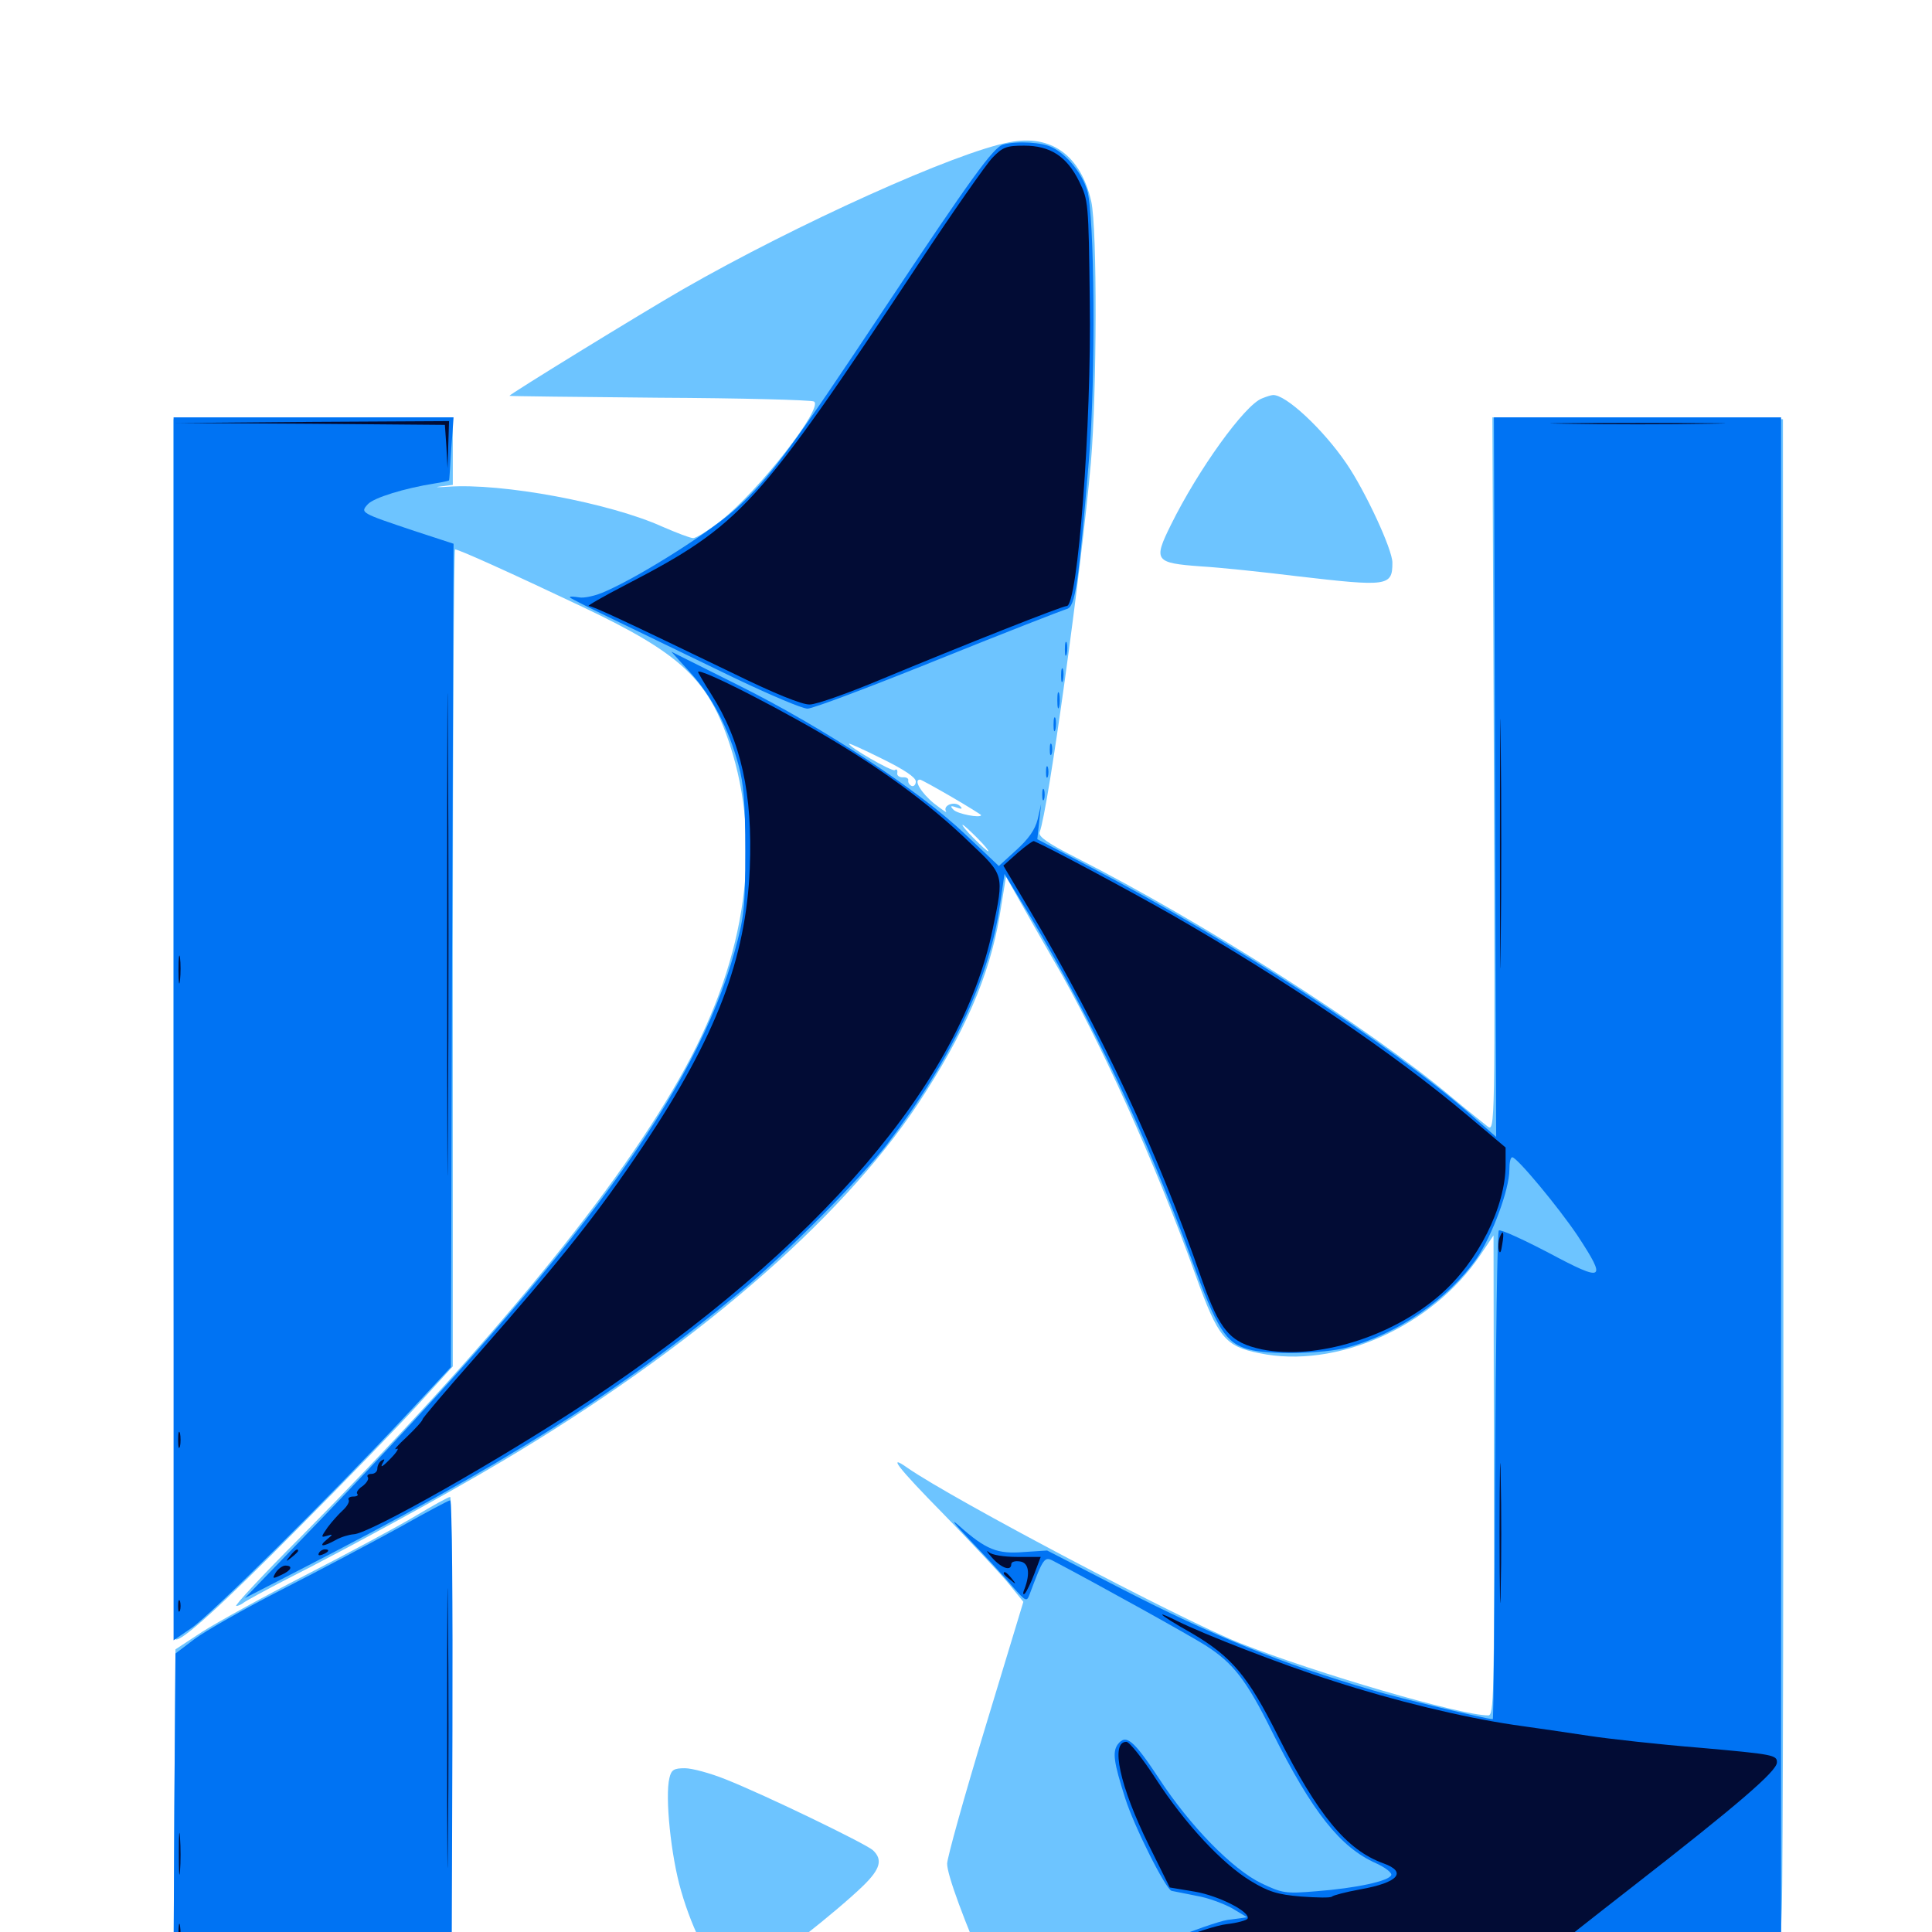 <svg xmlns="http://www.w3.org/2000/svg" viewBox="0 -1000 1000 1000">
	<path fill="#6dc4ff" d="M522.461 -926.367C494.922 -921.289 412.305 -883.984 353.711 -850.391C331.641 -837.695 263.672 -795.898 263.672 -795.117C263.672 -794.922 298.438 -794.531 341.016 -794.141C383.594 -793.945 419.727 -792.969 421.289 -792.188C426.562 -789.258 392.578 -745.703 372.852 -730.273C366.602 -725.391 360.352 -721.484 358.789 -721.484C357.227 -721.484 350.195 -724.219 342.969 -727.344C315.82 -739.648 259.766 -750.195 231.445 -748.047C226.172 -747.656 224.609 -747.852 228.125 -748.242L234.375 -749.023V-766.602V-783.984L162.109 -783.594L89.844 -783.008V-467.773C89.844 -294.336 90.234 -152.148 90.82 -151.562C92.969 -149.414 114.062 -168.359 154.492 -209.18C178.906 -233.594 206.836 -262.5 216.602 -273.242L234.375 -292.773V-504.102C234.375 -620.508 234.961 -715.625 235.547 -715.625C237.5 -715.625 263.867 -703.711 301.758 -685.742C352.344 -661.719 366.602 -648.438 377.734 -614.648C394.531 -563.477 386.523 -505.664 354.688 -447.266C321.094 -385.742 254.492 -304.492 155.469 -204.297C135.938 -184.766 121.094 -168.75 122.266 -168.75C123.242 -168.75 125 -169.531 126.172 -170.508C127.148 -171.289 137.109 -176.758 148.438 -182.617C180.469 -198.828 230.859 -226.367 259.766 -243.555C357.617 -301.562 434.766 -367.773 475.195 -428.711C499.023 -464.844 512.109 -494.727 517.383 -525.781L520.703 -546.289L527.734 -533.789C531.641 -526.953 539.258 -513.477 544.922 -503.711C569.141 -462.305 598.047 -398.047 618.945 -339.648C630.469 -307.617 634.18 -303.125 651.758 -299.609C691.602 -291.211 741.211 -313.281 766.211 -350.391L773.047 -360.547L773.242 -236.328C773.438 -121.875 773.242 -112.109 770.312 -112.109C756.055 -112.109 681.641 -133.789 641.602 -149.609C611.523 -161.523 493.359 -223.828 469.727 -240.234C458.984 -247.852 464.648 -240.43 488.477 -216.211C502.93 -201.367 518.164 -185.156 522.266 -180.078L529.688 -170.898L509.961 -105.859C499.023 -69.922 490.234 -38.281 490.234 -35.352C490.234 -29.492 499.219 -5.273 512.109 24.219C520.117 42.383 520.117 42.578 526.172 41.406C529.492 40.625 542.188 35.156 554.688 28.906L577.148 17.773L749.219 17.188L921.289 16.797L922.266 -12.109C922.852 -27.93 923.242 -207.812 923.047 -411.914L922.852 -783.008L847.656 -783.594L772.461 -783.984L773.242 -599.023C773.828 -415.43 773.828 -414.062 769.922 -416.992C767.969 -418.555 759.375 -425.391 750.977 -432.422C708.984 -467.773 622.461 -522.852 557.031 -556.055C542.773 -563.281 537.305 -566.992 538.086 -569.141C542.578 -580.664 559.766 -705.469 564.648 -760.547C567.773 -797.266 567.969 -881.445 564.844 -895.703C559.375 -919.531 544.141 -930.664 522.461 -926.367ZM474.023 -595.508C474.023 -593.945 473.047 -592.773 471.875 -593.164C470.703 -593.75 469.922 -594.922 470.117 -596.094C470.312 -597.07 469.141 -597.852 467.188 -597.656C465.43 -597.656 464.062 -598.633 464.453 -600C464.648 -601.562 464.062 -602.148 463.086 -601.367C461.523 -600.586 439.453 -613.281 439.453 -615.039C439.453 -615.43 447.266 -611.914 456.641 -607.227C467.773 -601.758 474.023 -597.656 474.023 -595.508ZM492.578 -587.5C500.977 -582.617 507.812 -578.32 507.812 -578.125C507.812 -576.367 495.508 -578.711 493.555 -580.859C491.602 -582.812 491.992 -583.203 495.117 -582.031C497.852 -581.055 498.438 -581.25 496.875 -582.812C494.141 -585.547 487.891 -583.203 489.648 -580.078C490.43 -578.906 487.695 -580.859 483.398 -584.18C476.758 -589.648 472.656 -596.484 476.172 -596.484C476.758 -596.484 484.18 -592.383 492.578 -587.5ZM505.859 -566.211C509.57 -562.5 512.109 -559.375 511.523 -559.375C510.938 -559.375 507.617 -562.5 503.906 -566.211C500.195 -569.922 497.656 -573.047 498.242 -573.047C498.828 -573.047 502.148 -569.922 505.859 -566.211ZM653.125 -793.75C644.141 -790.234 620.117 -756.836 606.055 -728.32C596.875 -709.766 597.656 -708.594 621.68 -706.836C631.641 -706.25 653.906 -703.906 671.289 -701.758C718.359 -696.289 720.703 -696.484 720.703 -708.789C720.703 -715.625 706.641 -745.898 696.875 -760.156C684.766 -777.93 665.234 -796.094 658.789 -795.508C658.008 -795.508 655.469 -794.727 653.125 -793.75ZM214.844 -215.234C205.664 -209.766 180.273 -196.094 158.203 -184.766C136.133 -173.438 112.109 -160.156 104.492 -155.273L90.82 -146.289L90.234 -64.648L89.844 16.797L161.523 16.211L233.398 15.43L233.984 -104.883C234.18 -171.289 233.789 -225.391 233.008 -225.195C232.031 -225.195 224.023 -220.703 214.844 -215.234ZM346.484 -79.688C344.141 -70.117 347.266 -39.258 352.539 -21.289C358.594 -0.195 368.555 18.75 375.586 22.656C380.273 25.195 381.445 25.195 389.062 21.289C398.047 16.992 433.008 -10.547 446.875 -24.023C455.664 -32.617 457.031 -37.5 451.758 -42.383C447.656 -45.898 396.094 -70.898 375.391 -79.102C367.578 -82.227 358.203 -84.766 354.492 -84.766C348.828 -84.766 347.461 -83.984 346.484 -79.688Z"/>
	<path fill="#0073f3" d="M519.336 -925.195C514.258 -924.023 502.148 -907.031 458.594 -841.602C410.352 -768.945 398.828 -753.125 381.836 -737.5C369.531 -725.977 332.617 -702.344 313.477 -693.945C308.398 -691.602 302.148 -690.234 299.609 -690.82C297.07 -691.211 294.922 -691.406 294.922 -690.82C294.922 -690.43 306.641 -684.57 320.898 -677.734C334.961 -670.898 361.719 -658.008 379.883 -649.219C398.242 -640.43 415.234 -633.203 417.969 -633.203C420.703 -633.203 451.172 -644.727 485.547 -658.594C519.922 -672.461 550 -684.18 552.148 -684.766C556.641 -685.938 558.203 -697.461 563.672 -762.5C567.188 -804.102 566.602 -889.453 562.695 -901.562C559.961 -910.352 552.344 -919.922 544.727 -923.633C539.648 -926.367 526.562 -927.148 519.336 -925.195ZM89.844 -467.578V-150.977L99.219 -157.422C108.984 -164.062 170.508 -225 209.961 -267.188L233.398 -292.383L233.984 -505.469L234.766 -718.555L214.453 -725.195C186.523 -734.57 186.328 -734.57 190.43 -739.062C193.555 -742.383 209.18 -747.266 225.195 -749.805C229.102 -750.391 232.422 -751.172 232.422 -751.367C232.617 -751.562 233.008 -758.984 233.594 -767.969L234.766 -783.984H162.305H89.844ZM773.828 -597.656L774.414 -411.523L761.719 -422.656C720.508 -458.984 637.891 -512.695 564.844 -550.977L536.914 -565.625L537.891 -574.805L538.867 -583.789L537.109 -575.977C535.742 -570.508 532.422 -565.82 525.977 -559.961L516.992 -551.758L499.414 -568.359C475.781 -590.82 426.562 -623.242 382.227 -645.312L347.461 -662.695L357.227 -651.953C368.164 -640.039 377.148 -623.047 382.227 -604.102C384.961 -594.531 385.742 -584.18 385.742 -559.375C385.742 -530.078 385.156 -525.391 380.273 -507.617C359.961 -434.766 300.977 -353.906 165.82 -213.281L126.758 -172.852L153.711 -186.719C260.938 -241.797 320.703 -279.492 382.812 -331.055C406.055 -350.195 445.898 -390.43 459.375 -408.008C492.383 -451.367 512.109 -493.359 517.578 -531.641L519.922 -547.656L533.789 -524.805C565.625 -471.289 593.164 -412.695 616.602 -348.633C629.883 -311.914 634.375 -304.883 646.289 -301.562C656.641 -298.633 684.961 -299.219 697.266 -302.539C723.438 -309.57 749.609 -327.539 764.453 -348.828C772.461 -360.742 781.25 -384.375 781.25 -394.531C781.25 -398.242 781.836 -401.172 782.812 -400.977C785.352 -400.781 806.641 -375.195 816.602 -360.352C831.836 -337.109 830.469 -336.133 801.562 -351.562C788.086 -358.594 776.562 -363.867 775.781 -363.086C775 -362.305 774.219 -305.078 773.828 -235.938C773.633 -166.797 773.047 -110.156 772.656 -110.156C769.531 -110.156 724.023 -121.094 710.938 -125C662.891 -139.062 627.734 -153.32 581.055 -177.344L541.992 -197.461L530.078 -196.68C516.211 -195.508 510.352 -197.852 496.289 -210.352C491.406 -214.648 493.945 -211.328 502.148 -202.734C510.156 -194.336 520.117 -183.594 524.023 -178.906C531.055 -170.898 531.445 -170.703 533.008 -175C540.039 -193.75 540.625 -194.531 545.312 -191.992C568.75 -179.688 615.82 -153.516 623.828 -148.438C638.281 -139.258 645.117 -130.469 658.398 -103.711C679.297 -61.914 693.75 -43.75 712.305 -35.547C716.992 -33.398 720.508 -30.664 720.117 -29.492C719.141 -26.367 701.758 -22.656 681.25 -21.094C665.234 -19.727 663.672 -20.117 652.93 -25.195C637.891 -32.422 615.82 -55.078 600 -79.297C586.719 -99.414 582.812 -102.734 578.516 -97.07C575.781 -93.164 576.367 -88.086 582.422 -69.141C586.914 -54.883 603.32 -22.07 606.445 -21.289L619.141 -18.75C625.195 -17.773 633.398 -14.648 637.695 -12.305L645.508 -7.617L635.352 -6.25C627.148 -5.078 576.953 14.453 578.516 15.82C578.906 16.016 656.25 15.82 750.586 15.234L921.875 14.258V-384.766V-783.984H847.656H773.242ZM551.172 -663.867C551.172 -660.742 551.562 -659.57 552.148 -661.523C552.539 -663.281 552.539 -666.016 552.148 -667.383C551.562 -668.555 551.172 -667.188 551.172 -663.867ZM549.219 -650.195C549.219 -647.07 549.609 -645.898 550.195 -647.852C550.586 -649.609 550.586 -652.344 550.195 -653.711C549.609 -654.883 549.219 -653.516 549.219 -650.195ZM547.266 -637.5C547.266 -633.789 547.656 -632.227 548.242 -634.18C548.633 -635.938 548.633 -639.062 548.242 -641.016C547.656 -642.773 547.266 -641.211 547.266 -637.5ZM545.312 -624.805C545.312 -621.68 545.703 -620.508 546.289 -622.461C546.68 -624.219 546.68 -626.953 546.289 -628.32C545.703 -629.492 545.312 -628.125 545.312 -624.805ZM543.359 -612.109C543.359 -609.375 543.75 -608.398 544.336 -609.766C544.727 -610.938 544.727 -613.281 544.336 -614.648C543.75 -615.82 543.359 -614.844 543.359 -612.109ZM541.406 -600.391C541.406 -597.656 541.797 -596.68 542.383 -598.047C542.773 -599.219 542.773 -601.562 542.383 -602.93C541.797 -604.102 541.406 -603.125 541.406 -600.391ZM539.453 -588.672C539.453 -585.938 539.844 -584.961 540.43 -586.328C540.82 -587.5 540.82 -589.844 540.43 -591.211C539.844 -592.383 539.453 -591.406 539.453 -588.672ZM207.031 -209.57C193.555 -202.148 166.406 -187.695 146.484 -177.539C126.562 -167.383 106.055 -155.664 100.586 -151.562L90.82 -144.141L90.234 -64.648L89.844 14.844H161.719H233.789L234.18 -104.297C234.375 -169.922 233.984 -223.438 233.008 -223.438C232.227 -223.438 220.508 -217.188 207.031 -209.57Z"/>
	<path fill="#020c35" d="M513.672 -918.359C510.352 -914.844 492.969 -890.039 475.195 -863.086C391.992 -737.5 383.594 -728.32 323.828 -697.266C312.109 -691.211 303.711 -686.328 304.688 -686.328C306.836 -686.328 322.266 -679.102 378.906 -651.758C400.391 -641.211 415.234 -635.156 419.141 -635.352C422.461 -635.352 439.062 -641.211 456.25 -648.438C498.047 -665.82 549.805 -686.328 552.148 -686.328C557.812 -686.328 565.039 -780.078 564.062 -844.336C563.477 -895.117 563.281 -896.484 558.594 -906.055C552.148 -919.141 543.555 -924.609 530.078 -924.609C520.898 -924.609 518.945 -923.828 513.672 -918.359ZM160.547 -780.664L230.273 -780.078L231.055 -768.75L231.641 -757.617L232.031 -769.922L232.422 -782.031L161.719 -781.641L90.82 -781.055ZM811.133 -780.664C790.82 -780.859 807.422 -781.055 847.656 -781.055C887.891 -781.055 904.492 -780.859 884.375 -780.664C864.062 -780.273 831.25 -780.273 811.133 -780.664ZM231.445 -516.406C231.445 -405.273 231.641 -359.766 231.836 -415.234C232.227 -470.898 232.227 -561.914 231.836 -617.383C231.641 -673.047 231.445 -627.539 231.445 -516.406ZM776.367 -563.281C776.367 -505.859 776.562 -482.227 776.758 -511.133C777.148 -539.844 777.148 -586.719 776.758 -615.625C776.562 -644.336 776.367 -620.703 776.367 -563.281ZM361.328 -652.148C361.328 -651.758 364.453 -646.484 368.164 -640.625C383.594 -616.406 389.648 -589.062 388.086 -550.586C386.133 -503.711 370.703 -463.477 333.008 -407.031C308.984 -371.289 291.602 -349.414 246.68 -298.242C231.25 -280.859 218.75 -266.016 218.75 -265.43C218.75 -264.648 215.039 -260.547 210.547 -256.25C205.859 -251.953 203.516 -249.219 205.078 -250C206.641 -250.781 205.859 -249.023 203.32 -246.289C198.242 -240.82 196.094 -239.453 198.438 -243.359C199.219 -244.727 199.023 -244.922 197.656 -244.141C196.289 -243.359 195.312 -241.406 195.312 -239.844C195.312 -238.281 193.945 -237.109 192.188 -237.109C190.625 -237.109 189.648 -236.328 190.43 -235.352C191.016 -234.375 189.648 -232.227 187.5 -230.664C185.352 -229.297 184.18 -227.344 184.961 -226.758C185.547 -225.977 184.766 -225.391 182.812 -225.391C181.055 -225.391 179.883 -224.609 180.469 -223.633C181.055 -222.852 179.688 -220.312 177.539 -218.359C175.195 -216.211 171.68 -212.305 169.531 -209.375C166.016 -204.297 166.016 -204.102 169.336 -205.078C172.461 -206.055 172.461 -205.859 169.141 -203.125C164.453 -199.219 167.188 -199.219 173.828 -202.93C176.562 -204.492 180.664 -205.664 183.008 -205.859C190.82 -205.859 260.547 -245.508 304.688 -274.805C424.023 -354.297 497.656 -440.234 513.867 -519.336C519.727 -547.461 519.922 -546.875 501.953 -563.867C483.984 -581.25 462.305 -597.656 436.914 -613.281C409.18 -630.469 361.328 -655.078 361.328 -652.148ZM526.758 -558.594L519.336 -551.953L532.422 -529.883C570.508 -465.43 598.828 -404.688 622.07 -337.695C631.445 -311.133 636.719 -305.078 653.125 -301.562C681.055 -295.898 720.312 -307.812 745.508 -329.883C765.039 -346.875 779.297 -375.391 779.297 -397.07V-406.055L759.57 -422.656C721.875 -454.492 665.039 -492.969 606.445 -526.562C583.789 -539.453 543.359 -561.133 535.156 -564.648C534.57 -564.844 530.859 -562.109 526.758 -558.594ZM92.383 -497.852C92.383 -491.406 92.773 -489.062 93.164 -492.578C93.555 -496.094 93.555 -501.367 93.164 -504.297C92.773 -507.227 92.383 -504.297 92.383 -497.852ZM776.172 -359.375C775.586 -357.812 775.391 -354.883 775.781 -352.93C776.367 -350.781 776.953 -351.758 777.539 -355.859C778.711 -362.5 777.93 -364.062 776.172 -359.375ZM776.172 -206.836C776.172 -174.609 776.562 -161.133 776.758 -176.953C777.148 -192.773 777.148 -219.141 776.758 -235.547C776.562 -251.953 776.172 -239.062 776.172 -206.836ZM92.188 -254.688C92.188 -250.977 92.578 -249.414 93.164 -251.367C93.555 -253.125 93.555 -256.25 93.164 -258.203C92.578 -259.961 92.188 -258.398 92.188 -254.688ZM231.445 -105.273C231.445 -40.82 231.641 -14.648 231.836 -47.266C232.227 -79.883 232.227 -132.617 231.836 -164.453C231.641 -196.289 231.445 -169.727 231.445 -105.273ZM150.195 -194.727C147.656 -191.602 147.852 -191.406 150.977 -193.945C152.734 -195.312 154.297 -196.875 154.297 -197.266C154.297 -198.828 152.734 -197.852 150.195 -194.727ZM165.039 -196.094C164.453 -194.922 165.234 -194.727 166.797 -195.312C170.312 -196.68 170.898 -198.047 168.164 -198.047C166.992 -198.047 165.625 -197.266 165.039 -196.094ZM513.477 -193.75C518.359 -188.281 523.438 -186.523 523.438 -190.43C523.438 -191.602 525.391 -192.188 527.93 -191.797C532.422 -191.211 533.398 -185.742 530.273 -177.539C529.297 -175.391 529.492 -174.219 530.469 -175.195C531.25 -175.977 533.594 -180.664 535.352 -185.352L538.672 -194.141H526.562C519.727 -194.141 513.281 -195.117 511.719 -196.68C510.156 -197.852 510.938 -196.68 513.477 -193.75ZM142.773 -186.133C140.82 -182.812 141.016 -182.617 145.508 -184.766C150.781 -187.109 151.953 -189.648 147.656 -189.648C146.289 -189.648 144.141 -188.086 142.773 -186.133ZM519.531 -185.547C519.531 -185.156 521.094 -183.594 523.047 -182.227C525.977 -179.688 526.172 -179.883 523.633 -183.008C521.094 -186.133 519.531 -187.109 519.531 -185.547ZM92.188 -168.75C92.188 -166.016 92.578 -165.039 93.164 -166.406C93.555 -167.578 93.555 -169.922 93.164 -171.289C92.578 -172.461 92.188 -171.484 92.188 -168.75ZM601.562 -164.258C601.562 -163.672 608.398 -159.375 616.797 -154.688C637.695 -142.383 645.898 -132.617 661.719 -100.977C682.227 -60.352 697.07 -42.383 716.016 -35.547C728.516 -31.055 723.828 -25.586 704.102 -22.07C696.484 -20.703 690.039 -18.945 689.453 -18.359C688.867 -17.578 681.641 -17.773 673.438 -18.359C661.328 -19.336 656.445 -20.898 647.461 -26.367C632.617 -35.352 613.477 -55.859 598.242 -79.297C591.406 -89.844 584.57 -98.438 583.008 -98.438C574.609 -98.438 579.492 -75.586 594.727 -44.727L605.469 -23.047L618.359 -20.898C631.055 -18.75 647.656 -10.156 645.703 -6.836C645.117 -6.055 640.43 -4.688 635.156 -4.102C629.883 -3.516 616.602 0.781 605.469 5.469L585.547 13.867L691.602 14.453L797.656 14.844L802.539 10.156C805.273 7.617 824.414 -7.422 844.727 -23.242C900.195 -66.406 919.531 -83.203 919.727 -87.695C919.922 -91.602 917.773 -91.992 880.469 -95.312C858.594 -97.07 832.422 -100 822.266 -101.562C812.109 -103.125 794.531 -105.664 783.398 -107.227C757.031 -111.133 721.484 -119.727 690.234 -129.883C663.672 -138.281 622.656 -154.297 609.375 -160.938C605.078 -163.086 601.562 -164.648 601.562 -164.258ZM92.578 -40.82C92.578 -31.25 92.773 -26.953 93.164 -31.445C93.555 -35.938 93.555 -43.945 93.164 -49.023C92.773 -54.102 92.578 -50.586 92.578 -40.82ZM92.383 1.172C92.383 6.055 92.773 8.008 93.164 5.469C93.555 3.125 93.555 -0.781 93.164 -3.32C92.773 -5.664 92.383 -3.711 92.383 1.172ZM91.797 12.891C91.797 13.867 92.773 14.844 93.945 14.844C94.922 14.844 95.312 13.867 94.727 12.891C94.141 11.719 93.164 10.938 92.578 10.938C92.188 10.938 91.797 11.719 91.797 12.891Z"/>
</svg>